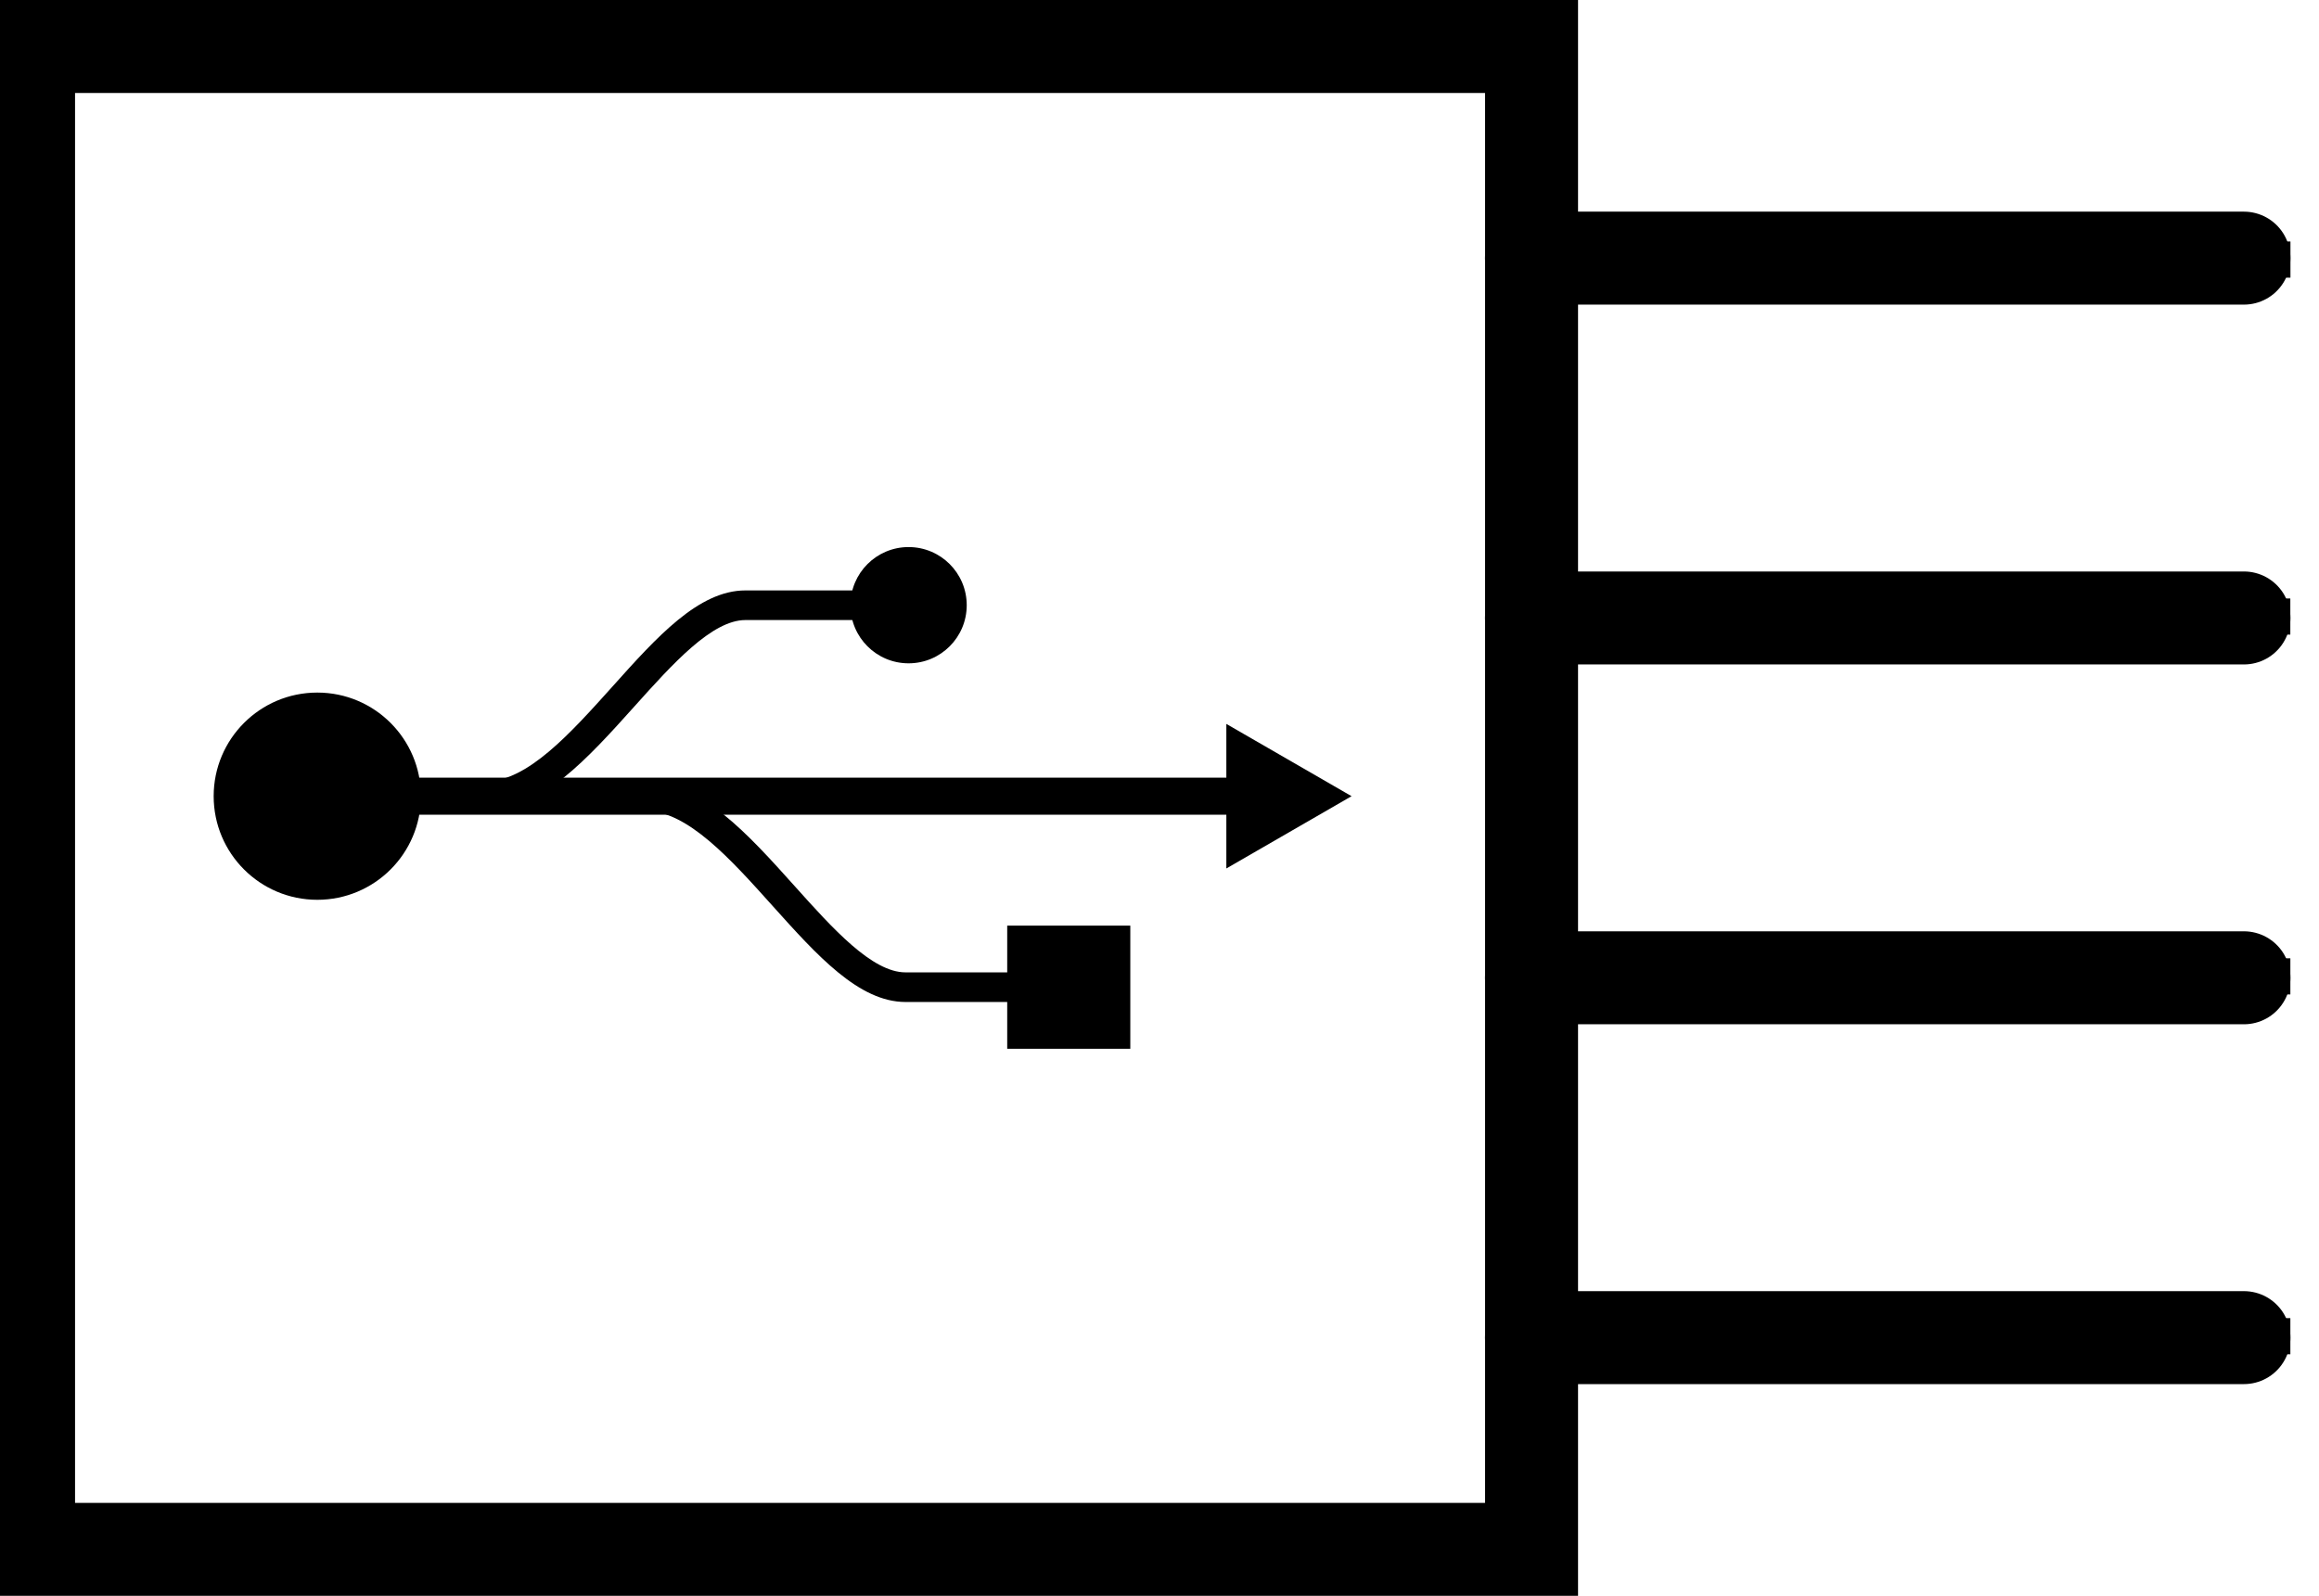 <?xml version="1.0" encoding="utf-8"?>
<!DOCTYPE svg PUBLIC "-//W3C//DTD SVG 1.1 Basic//EN" "http://www.w3.org/Graphics/SVG/1.1/DTD/svg11-basic.dtd">
<svg version="1.1" baseProfile="basic" id="svg2" xmlns:svg="http://www.w3.org/2000/svg"
	 xmlns="http://www.w3.org/2000/svg" xmlns:xlink="http://www.w3.org/1999/xlink" x="0px" y="0px" width="0.77in"
	 height="0.53in" viewBox="0 0 55.305 38.242" xml:space="preserve">
<rect id="connector3pin" x="44.305" y="31.108" width="9.782" height="1.896"/>
<rect id="connector3terminal" x="54.06" y="31.588" width="0.686" height="0.866"/>
<rect id="connector2pin" x="44.305" y="22.485" width="9.782" height="1.896"/>
<rect id="connector2terminal" x="54.06" y="22.965" width="0.686" height="0.866"/>
<rect id="connector0pin" x="44.305" y="5.24" width="9.783" height="1.893"/>
<rect id="connector0terminal" x="54.06" y="5.787" width="0.688" height="0.867"/>
<rect id="connector1pin" x="44.305" y="13.863" width="9.783" height="1.894"/>
<rect id="connector1terminal" x="54.06" y="14.342" width="0.685" height="0.866"/>
<g id="schematic">
	
		<rect x="0.557" y="1.114" fill="none" stroke="#000000" stroke-width="2.228" stroke-linecap="round" width="36.009" height="36.015"/>
	<g>
		
			<line fill="none" stroke="#000000" stroke-width="2.228" stroke-linecap="round" x1="36.565" y1="6.186" x2="53.633" y2="6.186"/>
		
			<line fill="none" stroke="#000000" stroke-width="2.228" stroke-linecap="round" x1="36.565" y1="14.809" x2="53.633" y2="14.809"/>
		
			<line fill="none" stroke="#000000" stroke-width="2.228" stroke-linecap="round" x1="36.565" y1="23.432" x2="53.633" y2="23.432"/>
		
			<line fill="none" stroke="#000000" stroke-width="2.228" stroke-linecap="round" x1="36.565" y1="32.055" x2="53.633" y2="32.055"/>
	</g>
	<g>
		<g>
			<polygon points="29.851,19.524 7.424,19.524 7.424,18.636 29.851,18.636 			"/>
		</g>
		<g>
			<polygon points="29.254,17.348 32.254,19.08 29.254,20.812 			"/>
		</g>
		<g>
			<path d="M11.513,19.435v-0.709c0.994,0,2.03-1.156,3.034-2.274c1.061-1.185,2.064-2.303,3.185-2.303h3.91v0.71h-3.91
				c-0.802,0-1.745,1.051-2.657,2.067C13.968,18.159,12.824,19.435,11.513,19.435L11.513,19.435z"/>
		</g>
		<g>
			<path d="M25.478,24.012h-3.91c-1.119,0-2.122-1.119-3.185-2.303c-1.002-1.117-2.039-2.275-3.034-2.275v-0.709
				c1.312,0,2.456,1.276,3.563,2.51c0.911,1.016,1.854,2.067,2.655,2.067h3.91V24.012L25.478,24.012z"/>
		</g>
		<g>
			<circle cx="21.641" cy="14.503" r="1.393"/>
		</g>
		<g>
			<rect x="24.004" y="22.182" width="2.949" height="2.951"/>
		</g>
		<g>
			<circle cx="7.475" cy="19.08" r="2.483"/>
		</g>
	</g>
</g>
</svg>
